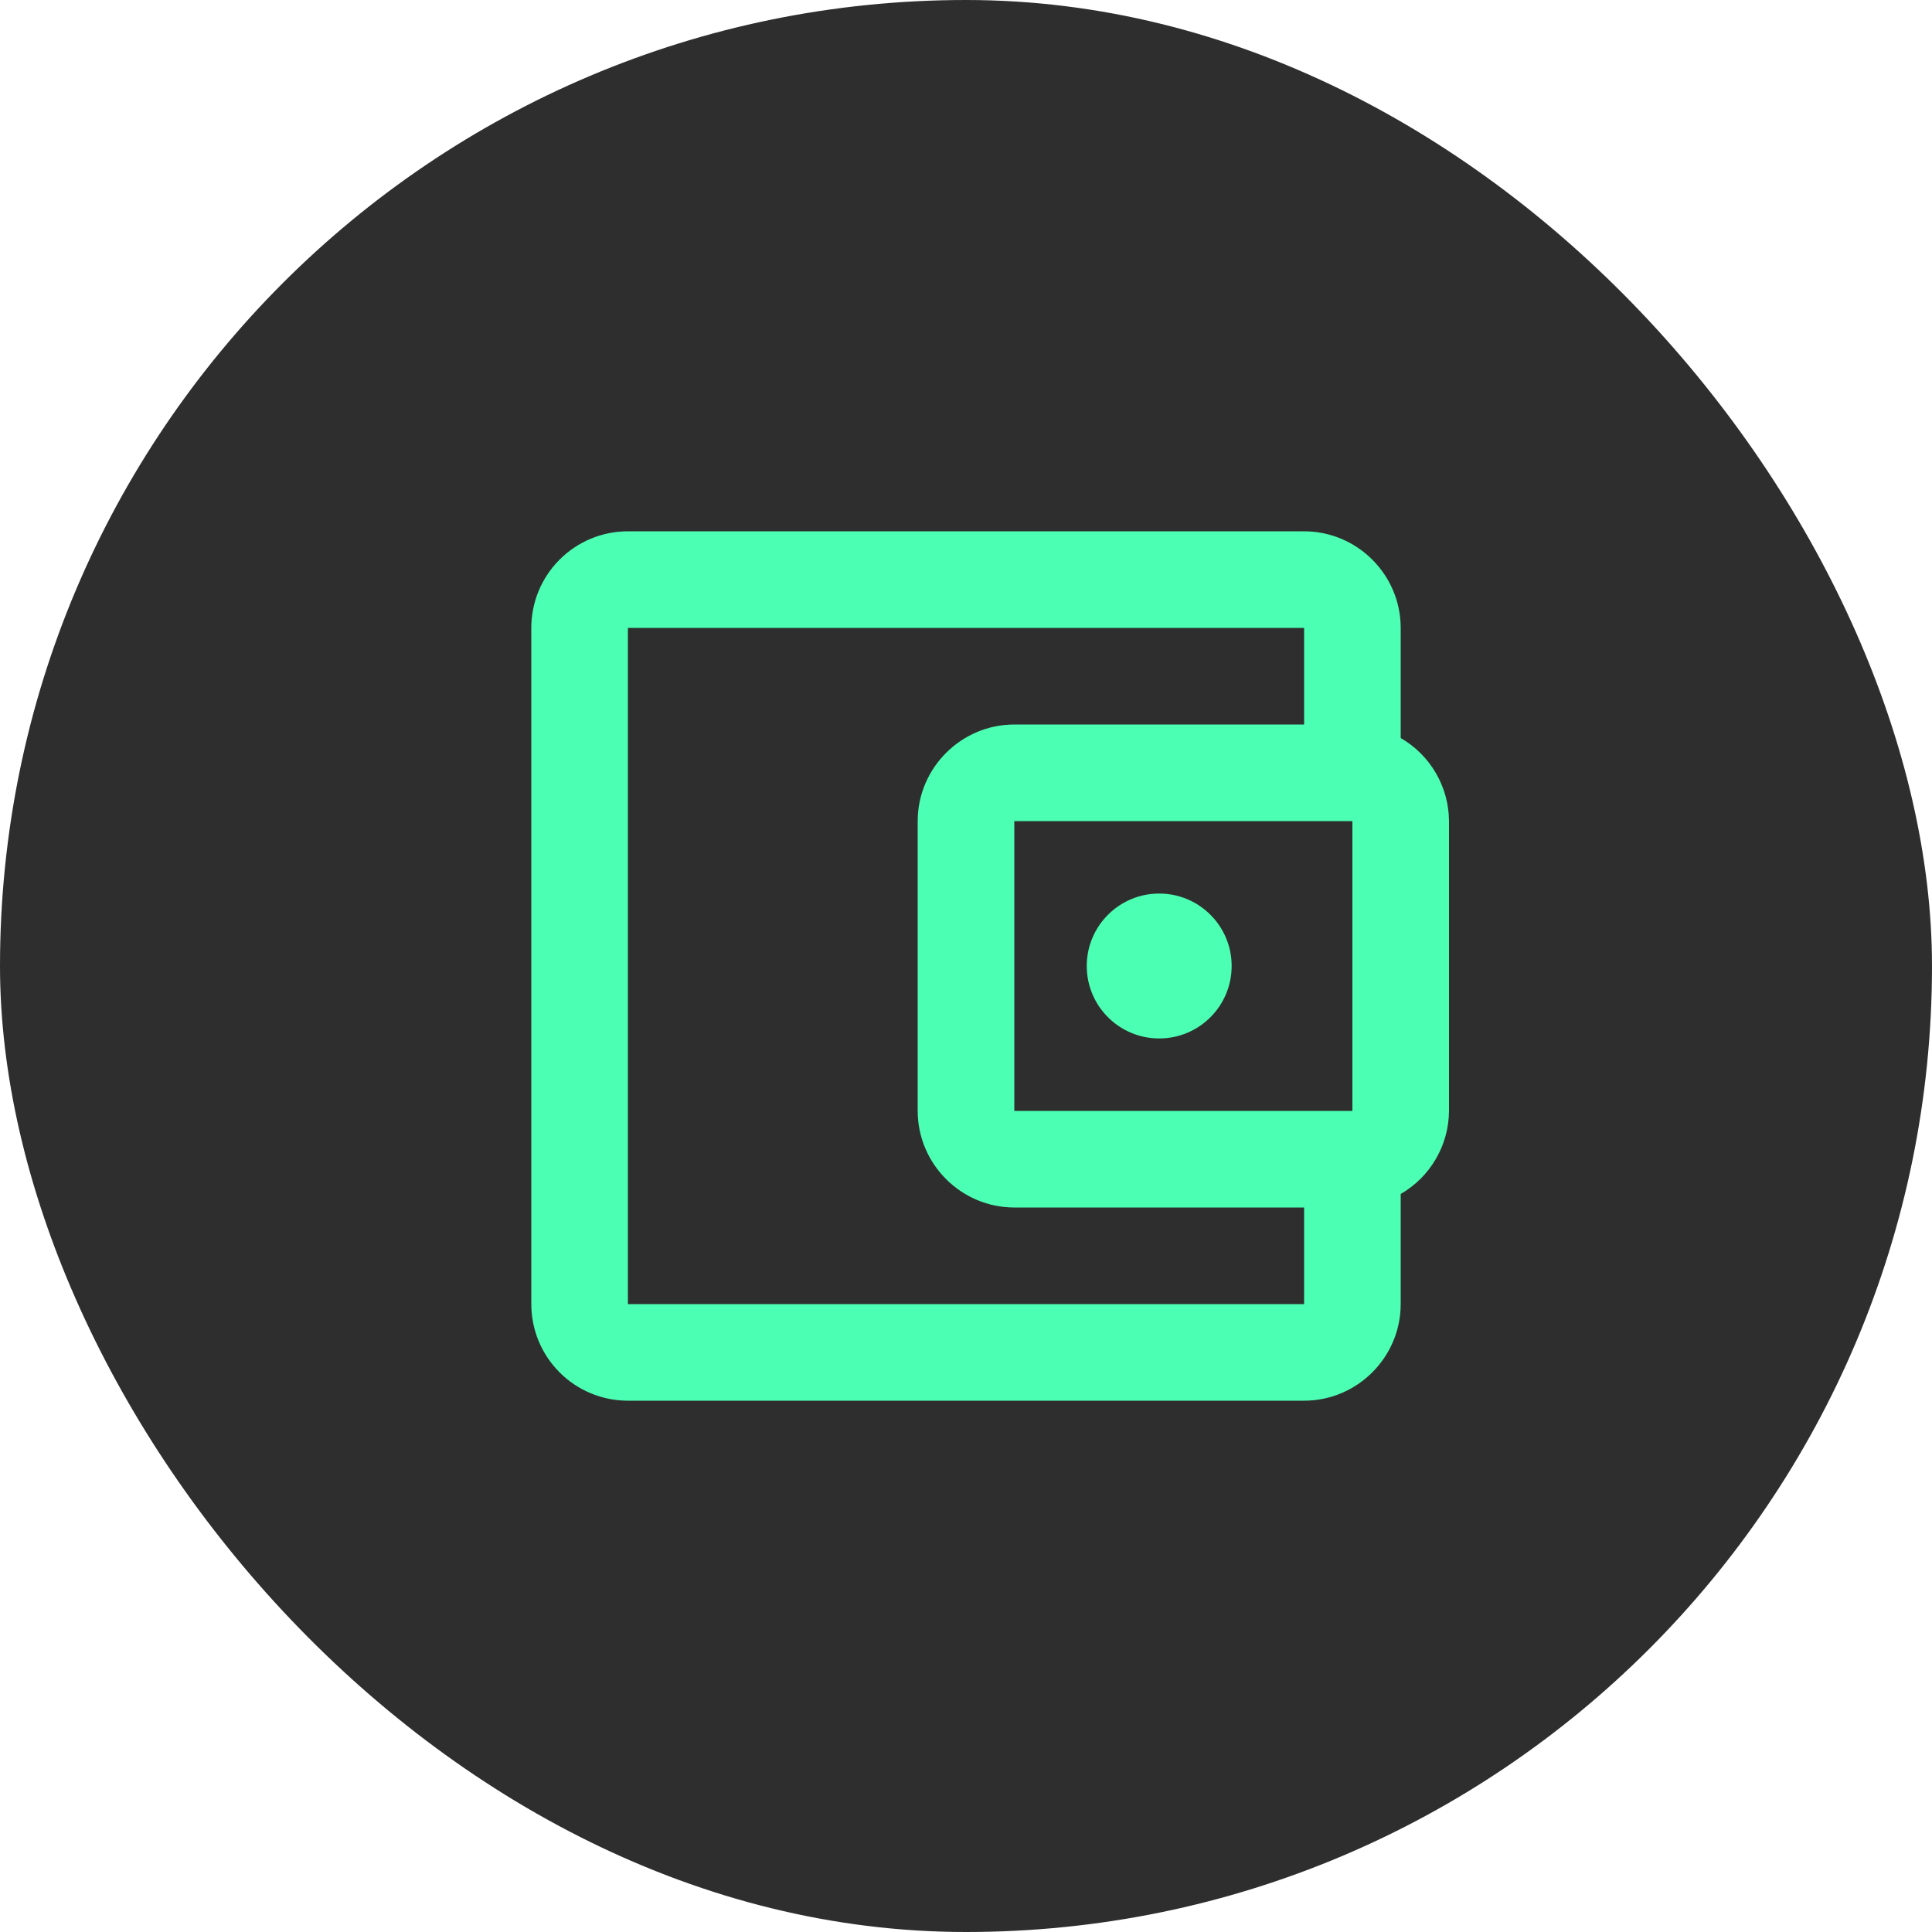 <svg width="80" height="80" viewBox="0 0 80 80" fill="none" xmlns="http://www.w3.org/2000/svg">
<rect width="80" height="80" rx="40" fill="#2E2E2E"/>
<g clip-path="url(#clip0_1202_1017)">
<path d="M58 30.56V26C58 23.8 56.2 22 54 22H26C24.939 22 23.922 22.421 23.172 23.172C22.421 23.922 22 24.939 22 26V54C22 55.061 22.421 56.078 23.172 56.828C23.922 57.579 24.939 58 26 58H54C56.2 58 58 56.2 58 54V49.44C58.605 49.091 59.107 48.59 59.458 47.986C59.809 47.383 59.996 46.698 60 46V34C59.996 33.302 59.809 32.617 59.458 32.014C59.107 31.41 58.605 30.909 58 30.56ZM56 34V46H42V34H56ZM26 54V26H54V30H42C39.8 30 38 31.8 38 34V46C38 48.2 39.8 50 42 50H54V54H26Z" fill="#4BFFB3"/>
<path d="M48 43C49.657 43 51 41.657 51 40C51 38.343 49.657 37 48 37C46.343 37 45 38.343 45 40C45 41.657 46.343 43 48 43Z" fill="#4BFFB3"/>
</g>
<defs>
<clipPath id="clip0_1202_1017">
<rect width="48" height="48" fill="white" transform="translate(16 16)"/>
</clipPath>
</defs>
</svg>
